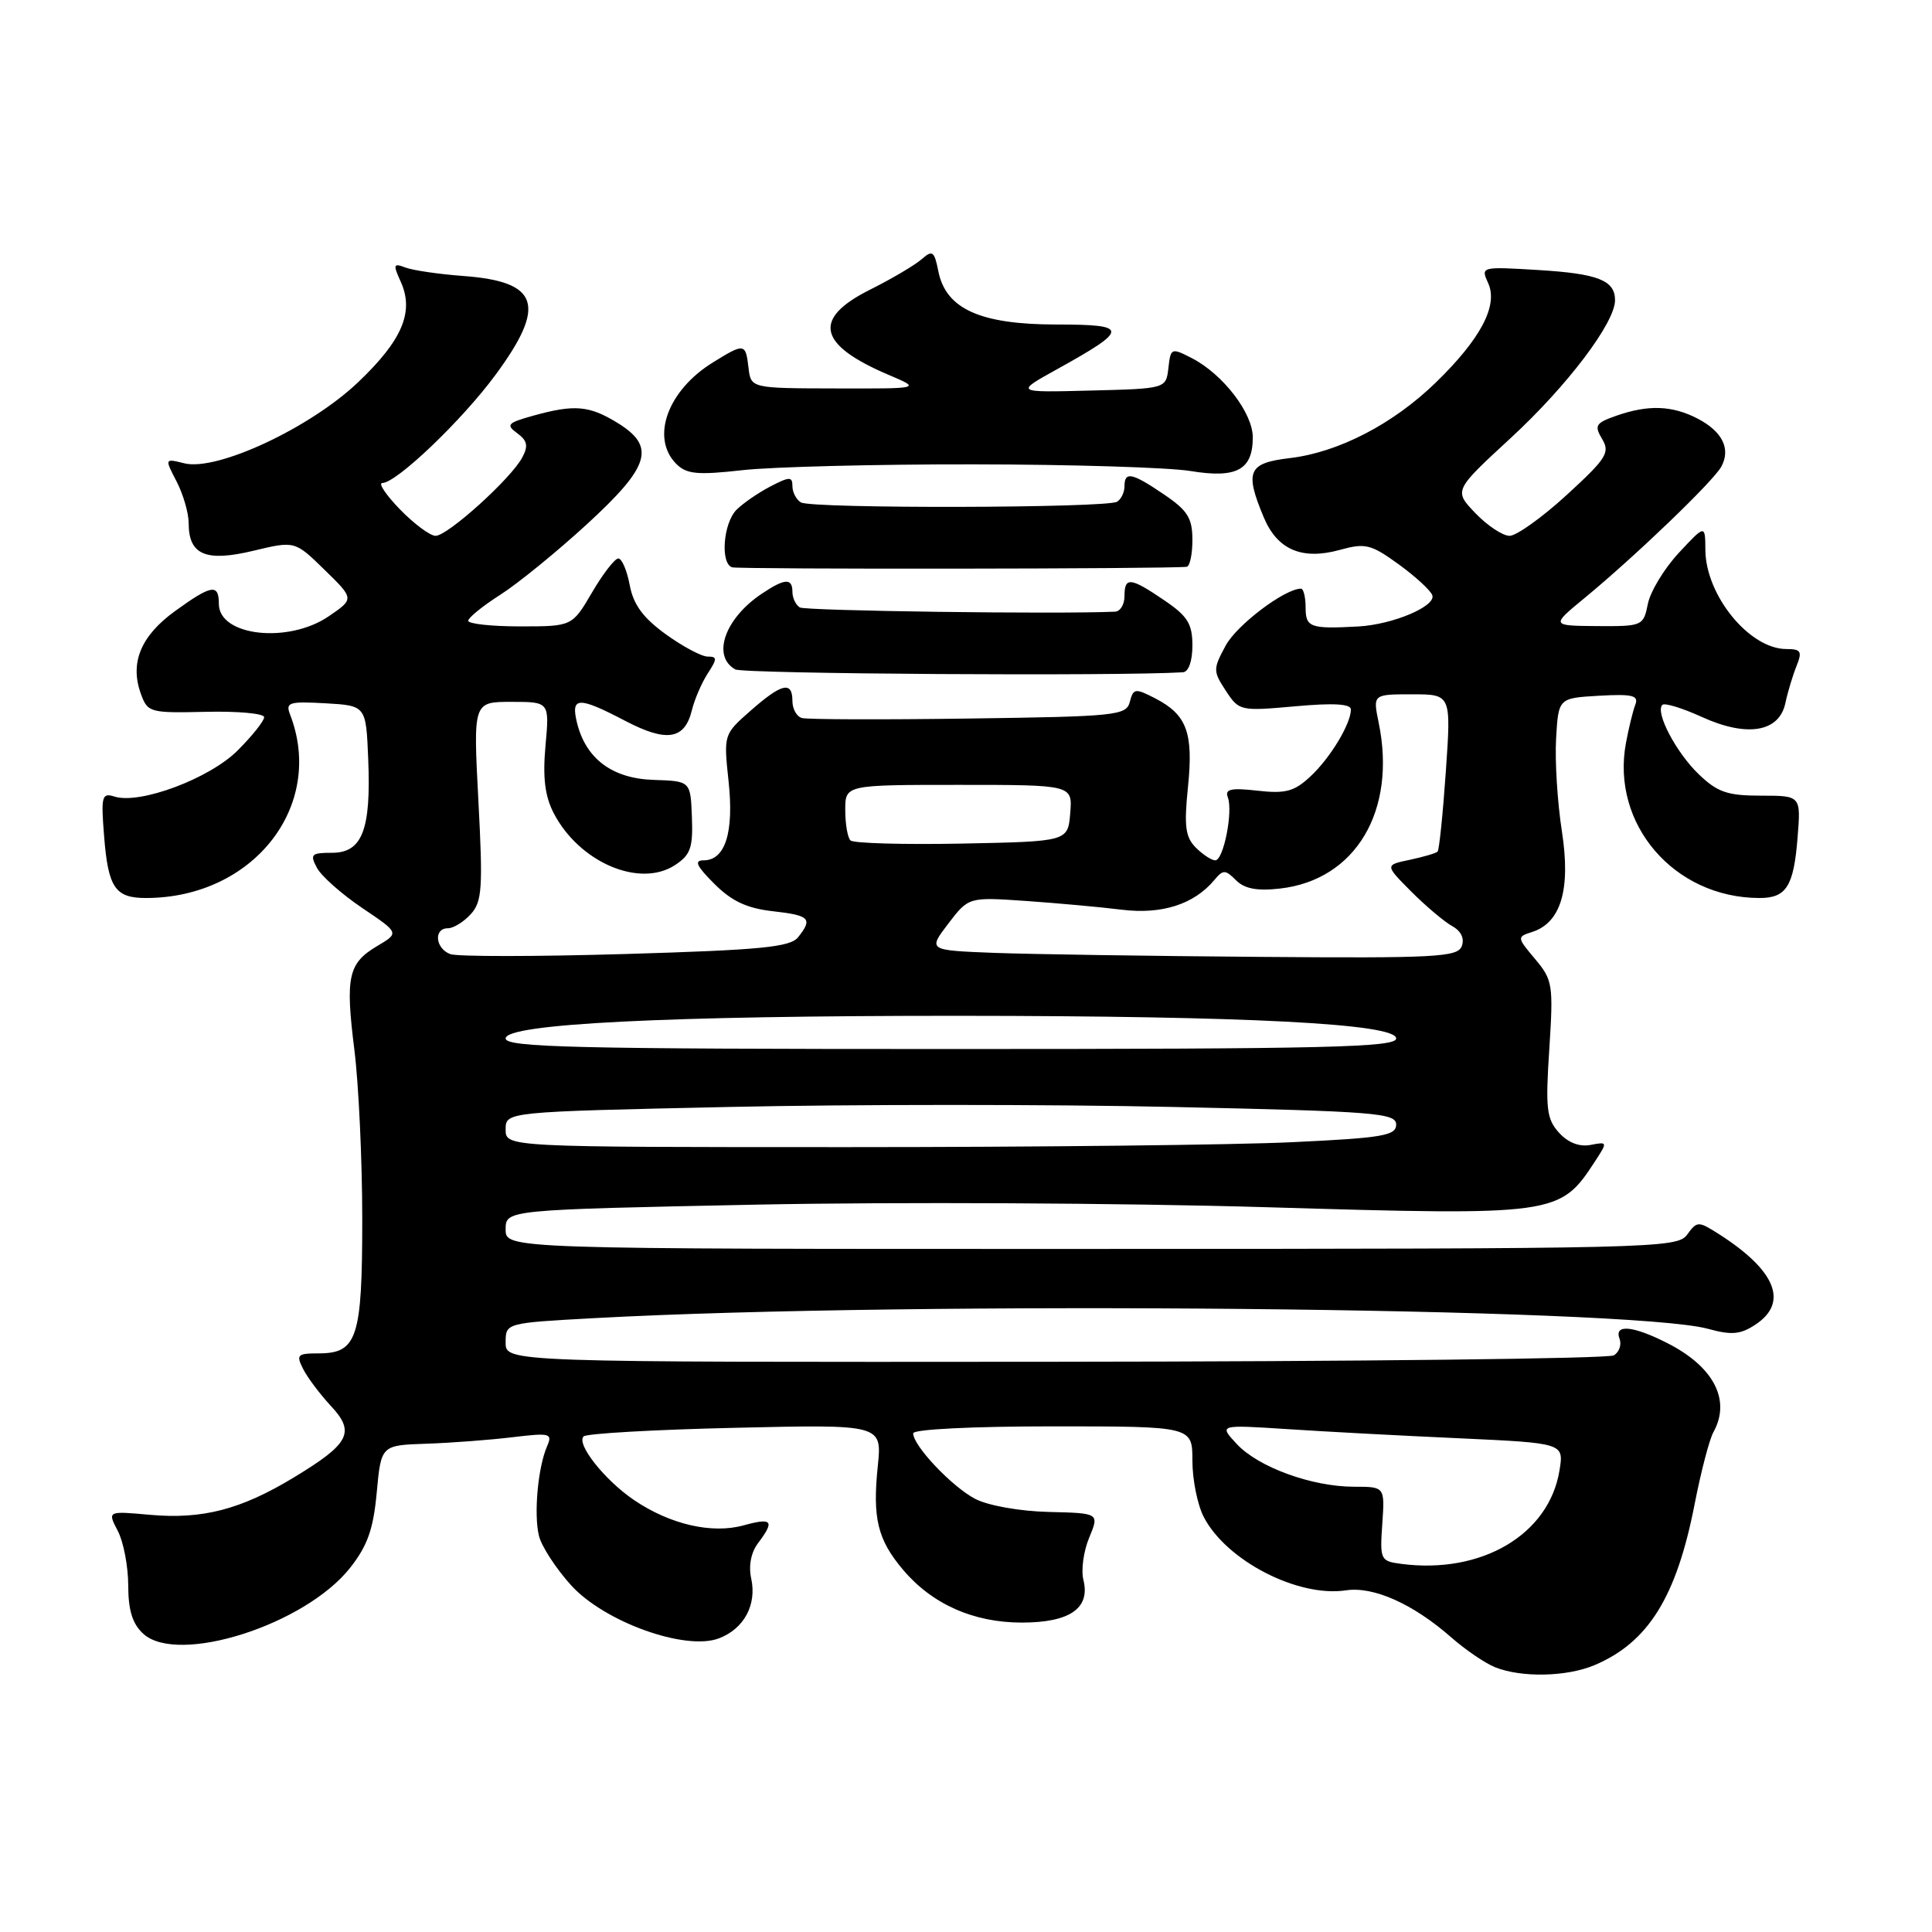 <?xml version="1.0" encoding="UTF-8" standalone="no"?>
<!DOCTYPE svg PUBLIC "-//W3C//DTD SVG 1.1//EN" "http://www.w3.org/Graphics/SVG/1.1/DTD/svg11.dtd" >
<svg xmlns="http://www.w3.org/2000/svg" xmlns:xlink="http://www.w3.org/1999/xlink" version="1.1" viewBox="0 0 256 256">
 <g >
 <path fill="currentColor"
d=" M 211.28 220.64 C 218.40 217.63 222.14 211.62 224.54 199.34 C 225.38 195.03 226.50 190.72 227.04 189.76 C 229.38 185.54 227.10 181.11 220.97 177.99 C 216.39 175.65 213.84 175.41 214.60 177.40 C 214.89 178.17 214.56 179.15 213.85 179.59 C 213.15 180.03 179.82 180.41 139.79 180.44 C 67.00 180.50 67.00 180.50 67.00 177.90 C 67.00 175.30 67.00 175.30 78.75 174.66 C 121.30 172.34 216.10 173.26 226.34 176.08 C 229.42 176.93 230.61 176.83 232.57 175.54 C 237.05 172.61 235.33 168.34 227.71 163.49 C 225.03 161.79 224.87 161.79 223.55 163.60 C 222.23 165.40 219.31 165.47 144.59 165.49 C 67.00 165.50 67.00 165.50 67.00 162.90 C 67.00 160.30 67.00 160.30 100.25 159.62 C 118.54 159.25 148.90 159.40 167.72 159.96 C 206.26 161.10 206.69 161.04 211.35 153.88 C 213.03 151.31 213.02 151.27 210.75 151.71 C 209.27 151.99 207.77 151.41 206.57 150.08 C 204.93 148.27 204.77 146.91 205.29 139.01 C 205.84 130.47 205.74 129.85 203.41 127.08 C 201.00 124.21 200.99 124.14 202.99 123.50 C 206.84 122.28 208.15 117.86 206.96 110.16 C 206.37 106.36 206.02 100.84 206.19 97.88 C 206.50 92.50 206.50 92.50 211.88 92.19 C 216.30 91.94 217.16 92.15 216.69 93.37 C 216.37 94.19 215.82 96.46 215.45 98.43 C 213.43 109.20 221.83 118.97 233.13 118.99 C 236.70 119.00 237.68 117.45 238.19 110.96 C 238.63 105.43 238.63 105.43 233.34 105.43 C 228.90 105.43 227.58 104.98 225.10 102.60 C 222.10 99.72 219.29 94.38 220.27 93.40 C 220.56 93.10 222.91 93.82 225.48 94.99 C 231.48 97.73 235.75 97.02 236.57 93.17 C 236.88 91.70 237.55 89.49 238.05 88.25 C 238.83 86.31 238.64 86.00 236.70 86.00 C 231.82 86.00 226.02 78.91 225.97 72.88 C 225.95 69.50 225.95 69.50 222.44 73.27 C 220.52 75.34 218.68 78.37 218.35 80.02 C 217.76 82.94 217.64 83.00 211.62 82.96 C 205.50 82.91 205.50 82.91 210.00 79.21 C 216.73 73.66 227.07 63.73 228.09 61.82 C 229.36 59.46 228.22 57.17 224.93 55.46 C 221.56 53.72 218.41 53.61 214.19 55.08 C 211.42 56.05 211.22 56.38 212.29 58.17 C 213.37 59.97 212.87 60.75 207.59 65.59 C 204.34 68.57 200.93 71.00 200.03 71.00 C 199.12 71.00 197.08 69.65 195.50 68.00 C 192.63 65.00 192.63 65.00 200.19 58.03 C 207.66 51.14 214.00 42.77 214.00 39.78 C 214.00 37.15 211.76 36.26 203.84 35.78 C 196.24 35.32 196.19 35.33 197.19 37.52 C 198.54 40.47 196.20 44.91 190.25 50.69 C 184.59 56.19 177.37 59.93 170.92 60.70 C 165.38 61.35 164.90 62.44 167.45 68.54 C 169.25 72.85 172.52 74.25 177.55 72.86 C 180.91 71.93 181.65 72.11 185.34 74.78 C 187.58 76.41 189.58 78.25 189.79 78.88 C 190.28 80.34 184.56 82.75 180.00 83.01 C 173.61 83.36 173.00 83.14 173.00 80.50 C 173.00 79.12 172.72 78.00 172.39 78.00 C 170.24 78.00 163.88 82.81 162.41 85.54 C 160.72 88.67 160.73 88.93 162.43 91.53 C 164.18 94.21 164.35 94.24 171.61 93.59 C 176.69 93.13 179.00 93.26 179.00 94.01 C 179.00 95.91 176.28 100.42 173.64 102.88 C 171.50 104.88 170.35 105.19 166.62 104.77 C 163.11 104.37 162.28 104.56 162.69 105.64 C 163.41 107.52 162.12 114.00 161.03 114.00 C 160.54 114.00 159.38 113.24 158.45 112.31 C 157.07 110.92 156.88 109.49 157.41 104.30 C 158.15 97.08 157.27 94.71 153.08 92.54 C 150.42 91.17 150.18 91.20 149.71 92.99 C 149.24 94.81 147.98 94.94 128.35 95.21 C 116.88 95.37 106.94 95.34 106.25 95.14 C 105.56 94.95 105.00 93.93 105.00 92.89 C 105.00 90.21 103.60 90.53 99.47 94.16 C 95.88 97.31 95.88 97.33 96.54 103.53 C 97.27 110.31 96.10 114.00 93.23 114.00 C 91.94 114.00 92.28 114.74 94.65 117.11 C 96.95 119.41 98.96 120.35 102.38 120.74 C 107.31 121.29 107.72 121.72 105.75 124.19 C 104.71 125.50 100.83 125.88 82.90 126.41 C 71.02 126.76 60.55 126.77 59.65 126.42 C 57.67 125.66 57.44 123.00 59.35 123.00 C 60.08 123.00 61.45 122.16 62.39 121.12 C 63.88 119.47 64.00 117.68 63.39 106.12 C 62.70 93.00 62.70 93.00 67.76 93.00 C 72.81 93.00 72.81 93.00 72.28 98.81 C 71.90 103.03 72.20 105.48 73.36 107.73 C 76.74 114.26 84.75 117.70 89.44 114.63 C 91.50 113.28 91.84 112.33 91.68 108.27 C 91.50 103.50 91.50 103.50 86.62 103.34 C 81.13 103.17 77.62 100.54 76.45 95.75 C 75.61 92.30 76.62 92.26 82.87 95.53 C 88.33 98.38 90.71 98.01 91.67 94.14 C 92.02 92.69 92.97 90.49 93.77 89.25 C 95.05 87.28 95.05 87.00 93.77 87.00 C 92.96 87.00 90.46 85.66 88.20 84.03 C 85.20 81.85 83.93 80.12 83.44 77.53 C 83.08 75.59 82.40 74.00 81.93 74.00 C 81.47 74.00 79.90 76.02 78.45 78.50 C 75.81 83.00 75.81 83.00 68.90 83.00 C 65.11 83.00 62.02 82.66 62.04 82.25 C 62.06 81.84 63.97 80.29 66.29 78.81 C 68.60 77.34 73.76 73.14 77.75 69.48 C 86.18 61.75 86.95 59.16 81.75 55.99 C 78.05 53.73 76.09 53.57 70.66 55.08 C 67.24 56.03 67.01 56.29 68.53 57.40 C 69.88 58.39 70.03 59.08 69.19 60.64 C 67.70 63.43 59.32 71.00 57.72 71.00 C 56.99 71.00 54.87 69.42 53.00 67.50 C 51.13 65.57 50.08 64.00 50.66 64.00 C 52.53 64.00 61.24 55.68 65.68 49.64 C 72.46 40.43 71.44 37.31 61.40 36.57 C 58.15 36.33 54.70 35.82 53.72 35.45 C 52.13 34.84 52.06 35.04 53.09 37.31 C 54.91 41.30 53.32 45.07 47.45 50.65 C 41.07 56.72 28.73 62.47 24.42 61.39 C 21.81 60.74 21.81 60.74 23.41 63.82 C 24.28 65.51 25.00 67.99 25.00 69.33 C 25.00 73.53 27.27 74.49 33.57 72.98 C 39.07 71.66 39.07 71.66 43.01 75.51 C 46.95 79.35 46.95 79.35 43.53 81.68 C 38.16 85.32 29.00 84.28 29.00 80.02 C 29.00 77.31 28.04 77.46 23.17 80.99 C 18.66 84.26 17.19 87.82 18.65 91.89 C 19.56 94.42 19.82 94.49 27.29 94.32 C 31.53 94.22 35.00 94.54 35.00 95.03 C 35.00 95.53 33.42 97.51 31.49 99.44 C 27.77 103.16 18.54 106.62 15.17 105.55 C 13.50 105.02 13.37 105.49 13.79 110.74 C 14.33 117.64 15.25 119.00 19.37 118.99 C 33.56 118.97 43.12 106.79 38.44 94.69 C 37.81 93.07 38.28 92.92 43.12 93.19 C 48.50 93.50 48.50 93.50 48.79 100.58 C 49.18 109.96 48.00 113.00 43.99 113.00 C 41.24 113.00 41.04 113.20 42.00 115.00 C 42.58 116.09 45.28 118.48 47.99 120.31 C 52.91 123.62 52.91 123.62 50.02 125.33 C 46.13 127.63 45.74 129.40 46.96 139.14 C 47.53 143.71 48.00 153.79 48.00 161.53 C 48.00 177.32 47.34 179.33 42.20 179.33 C 39.39 179.33 39.21 179.52 40.18 181.42 C 40.76 182.56 42.41 184.75 43.84 186.29 C 47.11 189.79 46.34 191.29 38.92 195.78 C 31.90 200.03 26.82 201.34 19.86 200.72 C 14.23 200.21 14.23 200.21 15.61 202.86 C 16.37 204.31 16.99 207.57 16.99 210.10 C 17.00 213.40 17.56 215.19 18.99 216.49 C 23.60 220.66 40.40 215.31 46.38 207.76 C 48.69 204.83 49.47 202.65 49.92 197.76 C 50.50 191.50 50.50 191.50 56.50 191.30 C 59.80 191.19 64.93 190.80 67.90 190.44 C 72.90 189.84 73.24 189.92 72.49 191.64 C 71.27 194.44 70.71 200.70 71.42 203.53 C 71.77 204.92 73.67 207.84 75.65 210.03 C 80.05 214.91 90.82 218.78 95.26 217.09 C 98.58 215.83 100.30 212.65 99.54 209.17 C 99.17 207.49 99.51 205.71 100.44 204.48 C 102.69 201.50 102.34 201.07 98.52 202.12 C 94.31 203.28 88.76 201.99 83.99 198.75 C 80.11 196.11 76.33 191.33 77.33 190.33 C 77.72 189.95 86.77 189.43 97.46 189.19 C 116.88 188.74 116.88 188.74 116.31 194.28 C 115.60 201.17 116.28 203.99 119.63 207.97 C 123.48 212.55 128.98 215.00 135.39 215.00 C 141.75 215.00 144.49 213.11 143.56 209.36 C 143.23 208.07 143.57 205.55 144.32 203.76 C 145.67 200.50 145.67 200.50 138.96 200.34 C 135.15 200.25 130.94 199.50 129.24 198.62 C 126.17 197.03 121.00 191.58 121.00 189.92 C 121.00 189.39 128.86 189.00 139.50 189.00 C 158.00 189.00 158.00 189.00 158.00 193.55 C 158.00 196.05 158.67 199.40 159.50 201.00 C 162.49 206.79 171.97 211.68 178.33 210.73 C 181.99 210.17 187.25 212.52 192.33 216.99 C 194.19 218.62 196.79 220.39 198.11 220.92 C 201.62 222.32 207.61 222.19 211.28 220.64 Z  M 156.75 89.08 C 157.49 89.03 158.00 87.60 158.00 85.54 C 158.00 82.66 157.37 81.64 154.27 79.54 C 149.77 76.48 149.00 76.40 149.00 79.00 C 149.00 80.10 148.44 81.02 147.75 81.05 C 139.94 81.40 106.72 80.94 105.98 80.49 C 105.44 80.15 105.00 79.23 105.00 78.44 C 105.00 76.57 104.01 76.62 100.97 78.65 C 96.04 81.93 94.28 86.94 97.43 88.70 C 98.49 89.30 148.34 89.61 156.75 89.08 Z  M 157.25 75.10 C 157.66 75.05 158.00 73.44 158.00 71.54 C 158.00 68.66 157.37 67.64 154.27 65.54 C 149.99 62.63 149.00 62.42 149.00 64.44 C 149.00 65.23 148.56 66.15 148.02 66.48 C 146.65 67.33 107.48 67.42 106.12 66.57 C 105.50 66.19 105.00 65.22 105.00 64.42 C 105.00 63.13 104.63 63.14 102.09 64.45 C 100.50 65.28 98.47 66.67 97.59 67.55 C 95.84 69.31 95.42 74.64 97.00 75.17 C 97.85 75.45 155.10 75.39 157.25 75.10 Z  M 129.00 61.53 C 141.93 61.54 154.85 61.94 157.73 62.41 C 163.86 63.42 166.00 62.27 166.00 57.95 C 166.00 54.73 162.06 49.60 157.95 47.47 C 155.21 46.06 155.12 46.09 154.82 48.76 C 154.50 51.50 154.50 51.50 144.50 51.75 C 134.50 52.01 134.50 52.01 140.00 48.96 C 149.67 43.60 149.67 43.00 139.96 43.00 C 129.89 42.99 125.34 40.94 124.34 35.96 C 123.80 33.26 123.56 33.09 122.12 34.35 C 121.23 35.13 118.14 36.96 115.25 38.40 C 107.59 42.24 108.36 45.69 117.79 49.69 C 122.05 51.50 122.05 51.50 110.77 51.47 C 99.50 51.45 99.50 51.45 99.18 48.72 C 98.80 45.46 98.64 45.44 94.47 48.02 C 88.44 51.74 86.18 58.03 89.62 61.48 C 90.98 62.83 92.41 62.97 98.37 62.30 C 102.29 61.86 116.07 61.51 129.00 61.53 Z  M 185.66 207.22 C 182.92 206.86 182.83 206.68 183.16 201.92 C 183.50 197.00 183.50 197.00 179.43 197.00 C 173.84 197.00 166.73 194.41 163.88 191.34 C 161.50 188.78 161.50 188.78 170.50 189.36 C 175.45 189.69 185.74 190.24 193.36 190.58 C 207.23 191.22 207.23 191.22 206.64 194.84 C 205.26 203.34 196.32 208.62 185.66 207.22 Z  M 67.00 149.66 C 67.00 147.32 67.00 147.32 96.50 146.68 C 112.72 146.32 139.27 146.32 155.50 146.68 C 182.23 147.26 185.00 147.48 185.00 149.01 C 185.00 150.47 183.22 150.78 171.34 151.34 C 163.83 151.71 137.28 152.00 112.34 152.00 C 67.00 152.00 67.00 152.00 67.00 149.66 Z  M 67.00 137.60 C 67.00 135.66 88.32 134.59 127.00 134.60 C 165.26 134.62 185.00 135.64 185.00 137.60 C 185.00 138.78 175.86 139.00 126.00 139.00 C 76.17 139.00 67.00 138.78 67.00 137.60 Z  M 131.73 126.26 C 122.96 125.92 122.96 125.92 125.65 122.39 C 128.35 118.86 128.35 118.86 135.92 119.38 C 140.09 119.67 145.81 120.19 148.63 120.54 C 153.95 121.20 158.24 119.82 160.92 116.59 C 162.07 115.21 162.36 115.22 163.78 116.64 C 164.91 117.77 166.57 118.08 169.59 117.74 C 179.63 116.61 185.09 107.43 182.68 95.75 C 181.91 92.00 181.91 92.00 187.10 92.00 C 192.29 92.00 192.29 92.00 191.58 102.23 C 191.19 107.85 190.70 112.63 190.49 112.84 C 190.28 113.06 188.62 113.54 186.80 113.93 C 183.50 114.62 183.50 114.62 187.00 118.14 C 188.93 120.07 191.36 122.12 192.40 122.70 C 193.60 123.36 194.08 124.35 193.69 125.38 C 193.13 126.82 190.23 126.98 166.78 126.79 C 152.33 126.68 136.55 126.44 131.73 126.26 Z  M 112.69 111.36 C 112.31 110.98 112.00 109.17 112.00 107.33 C 112.00 104.00 112.00 104.00 127.06 104.00 C 142.12 104.00 142.12 104.00 141.81 107.75 C 141.50 111.50 141.50 111.50 127.44 111.78 C 119.71 111.93 113.07 111.74 112.69 111.36 Z "/>
</g>
</svg>